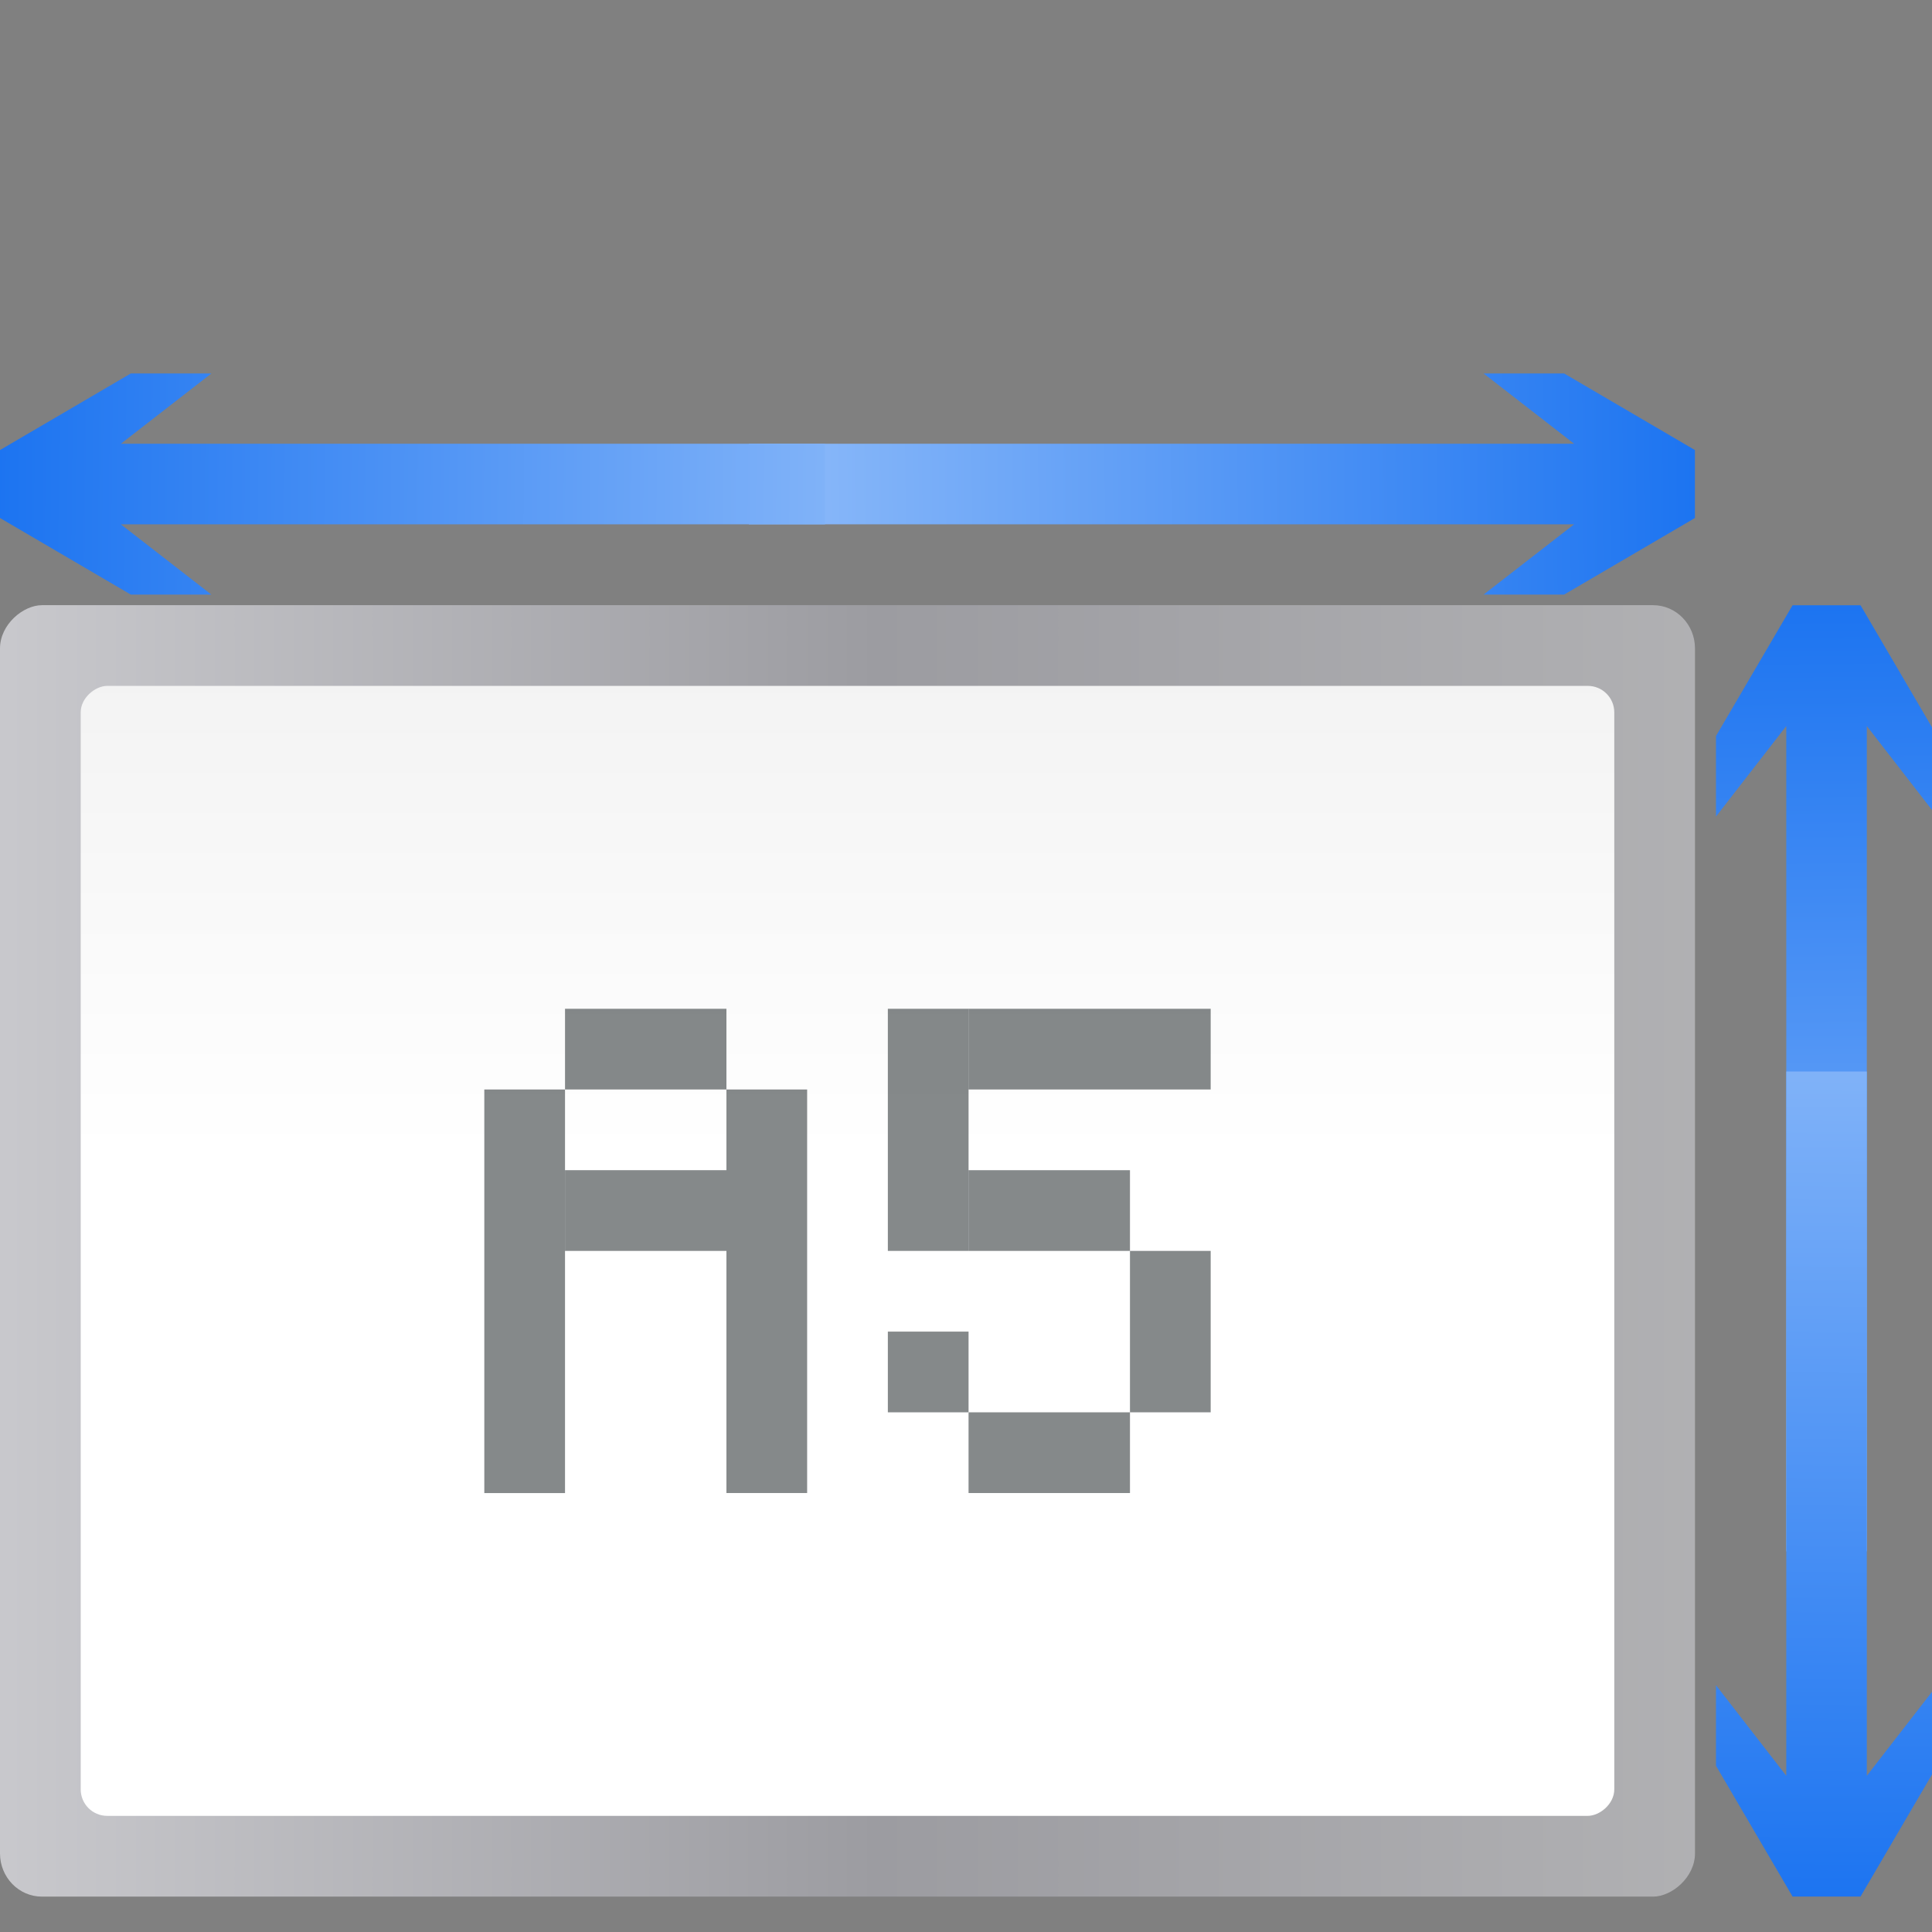 <?xml version="1.0" encoding="UTF-8" standalone="no"?>
<svg
   xmlns:dc="http://purl.org/dc/elements/1.1/"
   xmlns:cc="http://creativecommons.org/ns#"
   xmlns:rdf="http://www.w3.org/1999/02/22-rdf-syntax-ns#"
   xmlns:svg="http://www.w3.org/2000/svg"
   xmlns="http://www.w3.org/2000/svg"
   xmlns:xlink="http://www.w3.org/1999/xlink"
   xmlns:sodipodi="http://sodipodi.sourceforge.net/DTD/sodipodi-0.dtd"
   xmlns:inkscape="http://www.inkscape.org/namespaces/inkscape"
   height="24"
   viewBox="0 0 6.35 6.35"
   width="24"
   version="1.1"
   id="svg65"
   sodipodi:docname="documentsizeA5_24x24.svg"
   inkscape:version="0.92.4 (unknown)">
  <rect x="0" y="0" width="6.35" height="6.35" fill="#808080" stroke="none"/>
  <defs
     id="defs69" />
  <sodipodi:namedview
     pagecolor="#ffffff"
     bordercolor="#666666"
     borderopacity="1"
     objecttolerance="10"
     gridtolerance="10"
     guidetolerance="10"
     inkscape:pageopacity="0"
     inkscape:pageshadow="2"
     inkscape:window-width="640"
     inkscape:window-height="480"
     id="namedview67"
     showgrid="true"
     inkscape:zoom="1.9375"
     inkscape:cx="16.738277"
     inkscape:cy="51.80997"
     inkscape:current-layer="svg65">
    <inkscape:grid
       type="xygrid"
       id="grid4810" />
  </sodipodi:namedview>
  <linearGradient
     id="a"
     gradientTransform="matrix(0.026,0,0,0.055,-298.609,-31.799)"
     gradientUnits="userSpaceOnUse"
     x1="399.775"
     x2="399.775"
     y1="1164.67"
     y2="549.061">
    <stop
       offset="0"
       stop-color="#b4b4b6"
       id="stop2" />
    <stop
       offset=".5"
       stop-color="#9c9ca1"
       id="stop4" />
    <stop
       offset="1"
       stop-color="#cdcdd1"
       id="stop6" />
  </linearGradient>
  <linearGradient
     id="b"
     gradientTransform="matrix(0.219,0,0,0.412,270.37,-41.863)"
     gradientUnits="userSpaceOnUse"
     x1="173.245"
     x2="-102.137"
     y1="70.858"
     y2="70.858">
    <stop
       offset="0"
       stop-color="#fff"
       id="stop9" />
    <stop
       offset=".426"
       stop-color="#fff"
       id="stop11" />
    <stop
       offset=".589"
       stop-color="#f1f1f1"
       id="stop13" />
    <stop
       offset=".802"
       stop-color="#eaeaea"
       id="stop15" />
    <stop
       offset="1"
       stop-color="#dfdfdf"
       id="stop17" />
  </linearGradient>
  <linearGradient
     id="c"
     gradientTransform="matrix(-0.17,0,0,0.1,34.001,286.339)"
     gradientUnits="userSpaceOnUse"
     x1="12.132"
     x2="7.984"
     xlink:href="#d"
     y1="120.575"
     y2="-118.672" />
  <linearGradient
     id="d">
    <stop
       offset="0"
       stop-color="#0968ef"
       id="stop21" />
    <stop
       offset="1"
       stop-color="#aecffc"
       id="stop23" />
  </linearGradient>
  <linearGradient
     id="e"
     gradientTransform="matrix(-0.17,0,0,-0.1,34.001,282.262)"
     gradientUnits="userSpaceOnUse"
     x1="12.132"
     x2="7.984"
     xlink:href="#d"
     y1="120.575"
     y2="-118.672" />
  <linearGradient
     id="f"
     gradientTransform="matrix(0,-0.17,0.1,0,20.383,272.961)"
     gradientUnits="userSpaceOnUse"
     x1="12.132"
     x2="7.984"
     xlink:href="#d"
     y1="120.575"
     y2="-118.672" />
  <linearGradient
     id="g"
     gradientTransform="matrix(0,-0.17,-0.1,0,9.25,272.961)"
     gradientUnits="userSpaceOnUse"
     x1="12.132"
     x2="7.984"
     xlink:href="#d"
     y1="120.575"
     y2="-118.672" />
  <g
     transform="matrix(0.188,0,0,0.188,0,-49.337)"
     id="g63">
    <rect
       y="0"
       style="fill:url(#a)"
       height="29.633"
       rx="0.756"
       ry="0.733"
       transform="rotate(-90)"
       width="22.578"
       x="-295.589"
       id="rect29" />
    <rect
       style="fill:url(#b);fill-rule:evenodd"
       height="26.811"
       rx="0.463"
       transform="rotate(90)"
       width="19.755"
       x="274.422"
       y="-28.222"
       id="rect31" />
    <path
       inkscape:connector-curvature="0"
       style="fill:url(#e)"
       d="m 30,276.707 1.229,-1.583 v 14.429 h 1.408 V 275.124 l 1.229,1.583 v -1.408 l -1.339,-2.287 h -1.188 l -1.339,2.287 z"
       id="path33" />
    <path
       inkscape:connector-curvature="0"
       style="fill:url(#c)"
       d="m 30,291.893 1.229,1.583 v -12.312 h 1.408 v 12.312 l 1.229,-1.583 v 1.408 l -1.339,2.287 h -1.188 l -1.339,-2.287 z"
       id="path35" />
    <path
       inkscape:connector-curvature="0"
       style="fill:url(#f)"
       d="m 25.937,268.96 1.583,1.229 h -14.429 v 1.408 h 14.429 l -1.583,1.229 h 1.408 l 2.287,-1.339 v -1.188 l -2.287,-1.339 z"
       id="path37" />
    <path
       inkscape:connector-curvature="0"
       style="fill:url(#g)"
       d="m 3.696,268.96 -1.583,1.229 H 14.424 v 1.408 H 2.112 l 1.583,1.229 H 2.287 L 0,271.487 v -1.188 l 2.287,-1.339 z"
       id="path39" />
    <g
       style="fill:#2e3436;fill-opacity:0.581"
       id="g61">
      <path
         inkscape:connector-curvature="0"
         d="m 8.467,281.478 h 1.411 v 7.056 H 8.467 Z"
         id="path41" />
      <path
         inkscape:connector-curvature="0"
         d="m 9.878,280.067 h 2.822 v 1.411 H 9.878 Z"
         id="path43" />
      <path
         inkscape:connector-curvature="0"
         d="m 12.7,281.478 h 1.411 v 7.055 h -1.411 z"
         id="path45" />
      <path
         inkscape:connector-curvature="0"
         d="m 9.878,282.889 h 2.822 v 1.411 H 9.878 Z"
         id="path47" />
      <path
         inkscape:connector-curvature="0"
         d="m 15.522,280.067 h 1.411 v 4.233 h -1.411 z"
         id="path49" />
      <path
         inkscape:connector-curvature="0"
         d="m 16.933,280.067 h 4.233 v 1.411 h -4.233 z"
         id="path51" />
      <path
         inkscape:connector-curvature="0"
         d="m 16.933,282.889 h 2.822 v 1.411 h -2.822 z"
         id="path53" />
      <path
         inkscape:connector-curvature="0"
         d="m 19.755,284.3 h 1.411 v 2.822 h -1.411 z"
         id="path55" />
      <path
         inkscape:connector-curvature="0"
         d="m 16.933,287.122 h 2.822 v 1.411 h -2.822 z"
         id="path57" />
      <path
         inkscape:connector-curvature="0"
         d="m 15.522,285.711 h 1.411 v 1.411 h -1.411 z"
         id="path59" />
    </g>
  </g>
</svg>
